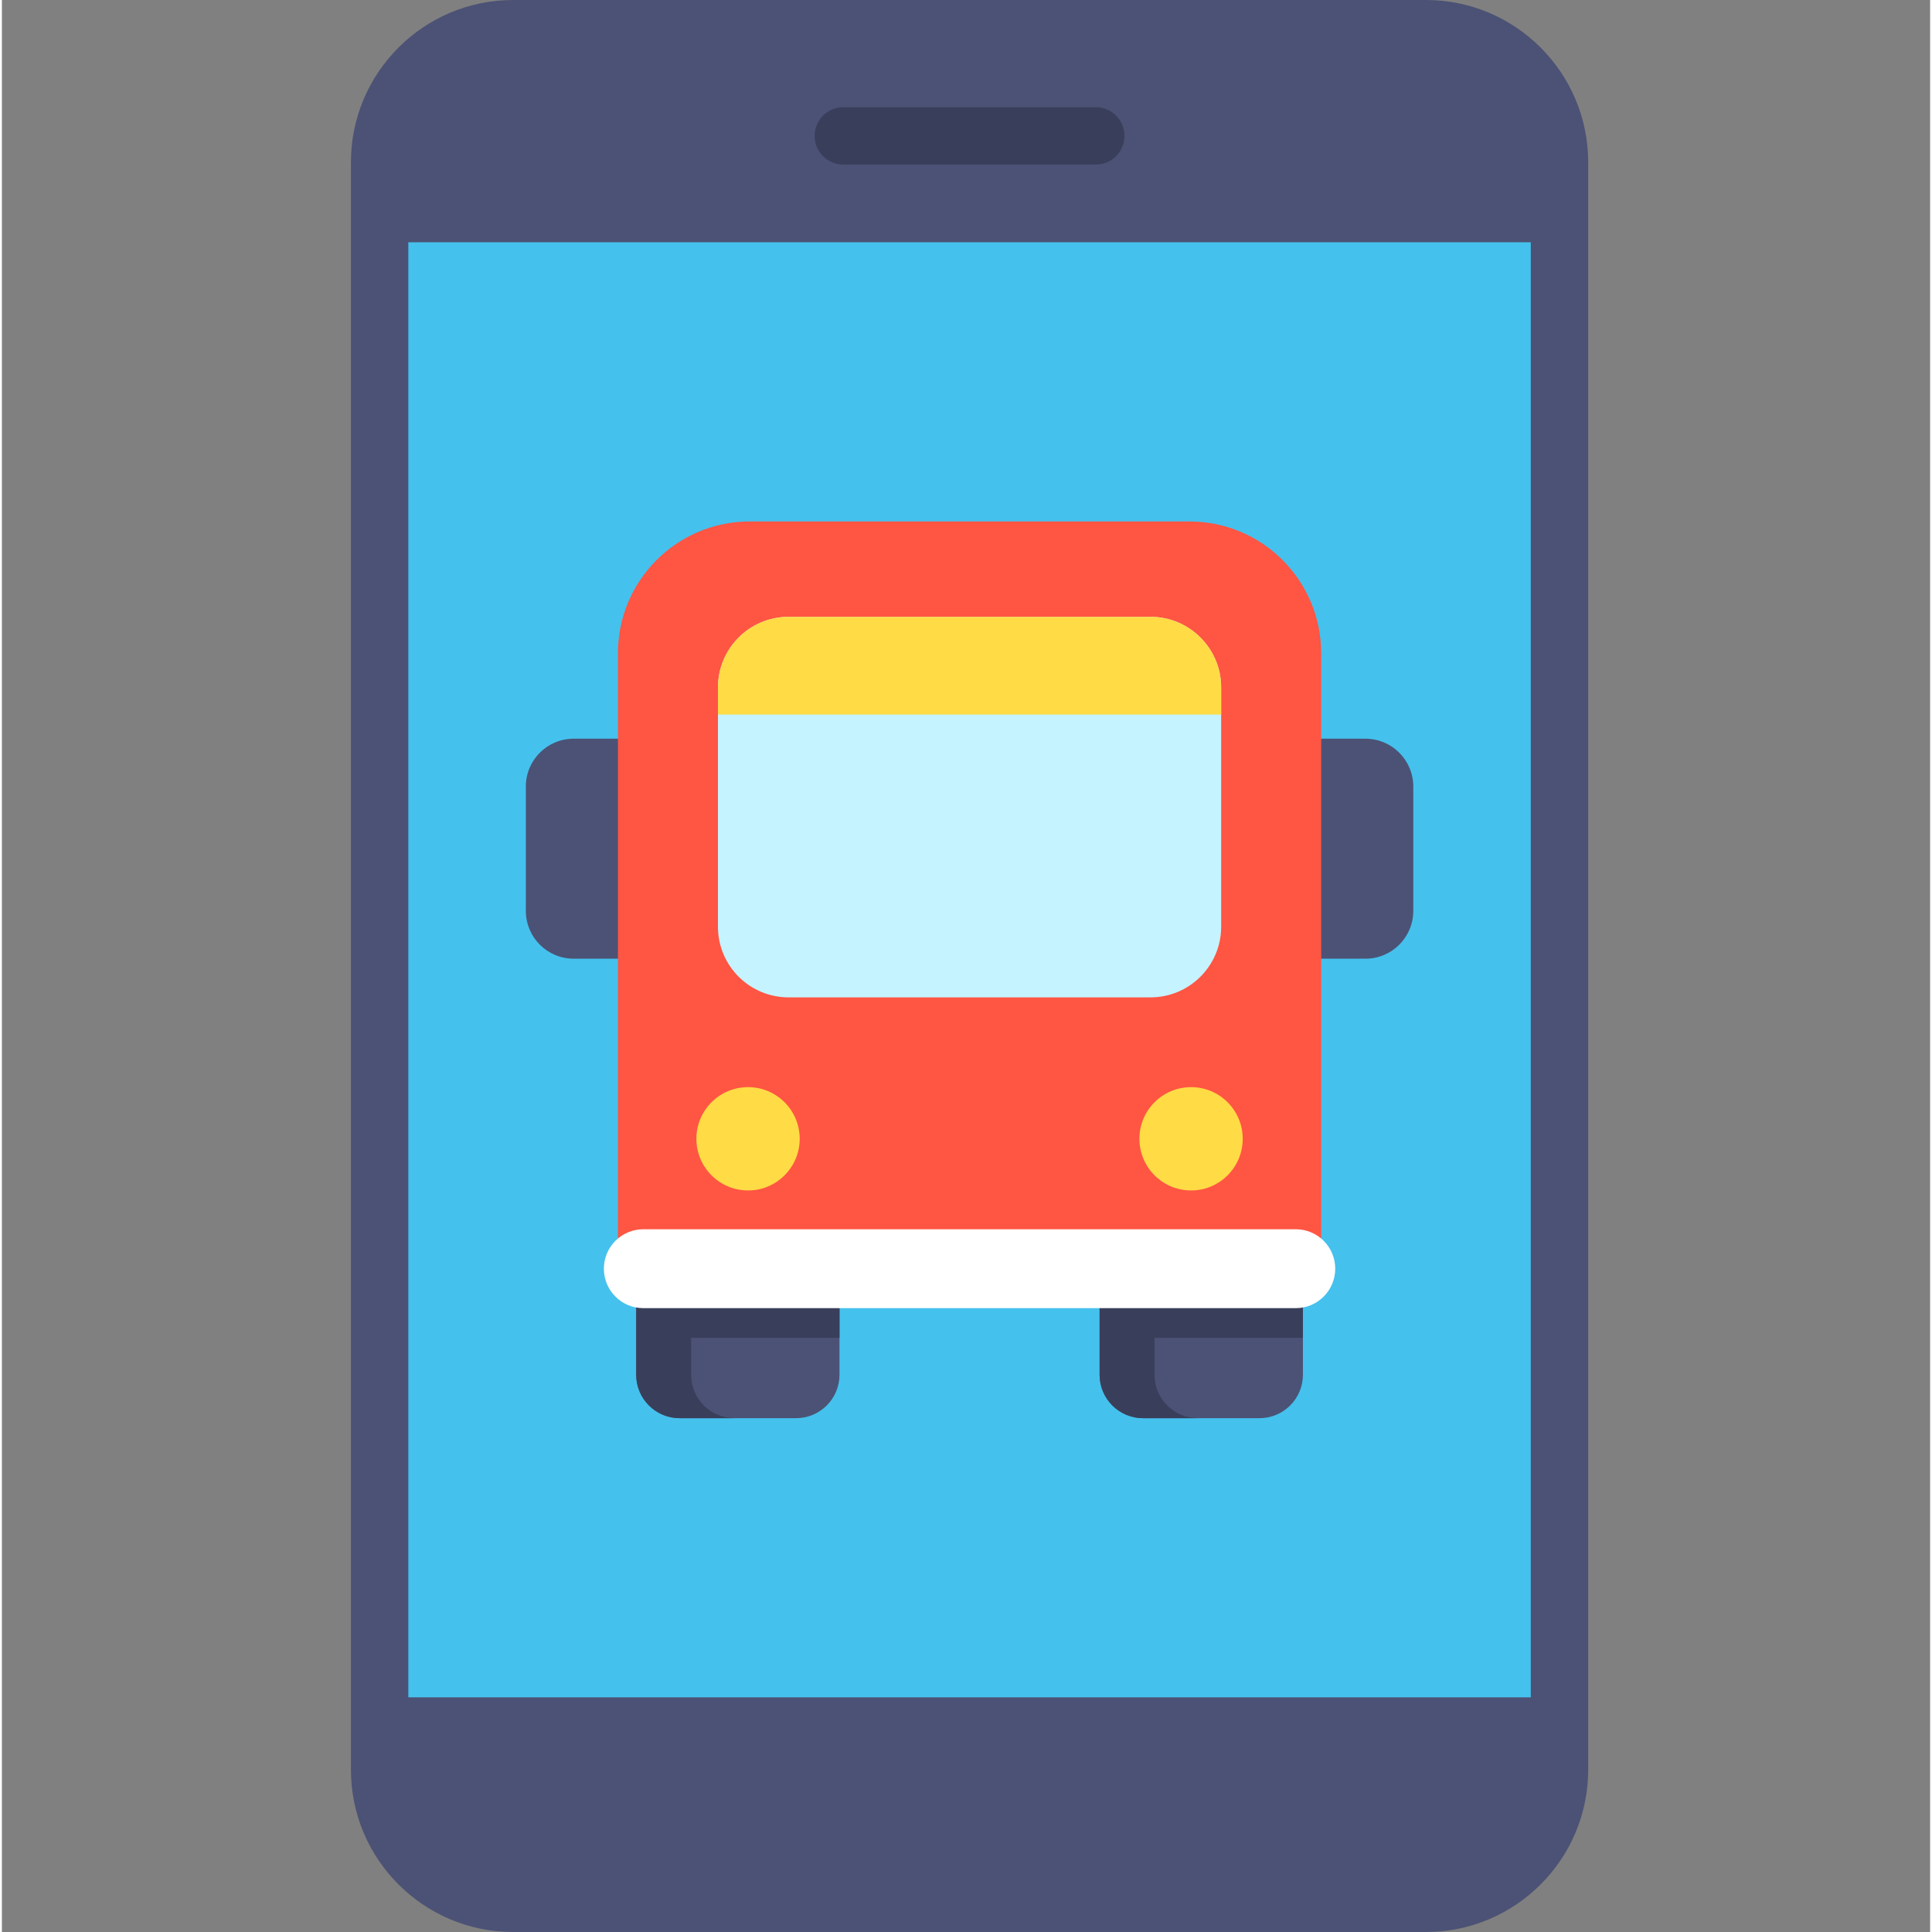 <svg height="512pt" viewBox="-92 0 511 512" width="512pt" xmlns="http://www.w3.org/2000/svg"><rect x="-92" y="0" width="511" height="512" fill="#808080" stroke="none"/><path d="m285.406 7.605h-241.93c-19.535 0-35.375 15.836-35.375 35.375v426.039c0 19.539 15.84 35.375 35.375 35.375h241.93c19.539 0 35.375-15.836 35.375-35.375v-426.039c0-19.539-15.836-35.375-35.375-35.375zm0 0" fill="#4c5275"/><path d="m8.105 64.203h312.672v385.609h-312.672zm0 0" fill="#45c1ed"/><path d="m197.898 43.613h-66.914c-4.199 0-7.602-3.406-7.602-7.605 0-4.199 3.402-7.602 7.602-7.602h66.914c4.199 0 7.602 3.402 7.602 7.602 0 4.199-3.402 7.605-7.602 7.605zm0 0" fill="#393f5b"/><path d="m118.461 375.832h-30.848c-6.359 0-11.516-5.156-11.516-11.516v-33.906h53.879v33.906c0 6.359-5.156 11.516-11.516 11.516zm0 0" fill="#4c5275"/><path d="m241.27 375.832h-30.844c-6.363 0-11.52-5.156-11.52-11.516v-33.906h53.883v33.906c0 6.359-5.156 11.516-11.52 11.516zm0 0" fill="#4c5275"/><path d="m90.656 354.547v9.766c0 6.363 5.156 11.52 11.52 11.52h-14.562c-6.355 0-11.516-5.156-11.516-11.52v-33.902h53.883v24.137zm0 0" fill="#393f5b"/><path d="m213.469 354.547v9.766c0 6.363 5.152 11.52 11.516 11.52h-14.559c-6.359 0-11.52-5.156-11.52-11.52v-33.902h53.883v24.137zm0 0" fill="#393f5b"/><path d="m71.254 254.066h-11.734c-6.996 0-12.668-5.672-12.668-12.668v-32.965c0-6.996 5.672-12.668 12.668-12.668h209.844c6.996 0 12.668 5.672 12.668 12.668v32.965c0 6.996-5.672 12.668-12.668 12.668h-11.738" fill="#4c5275"/><path d="m257.629 173.137v169.555h-186.371v-169.555c0-19.305 15.645-34.949 34.953-34.949h116.465c19.305-.004 34.953 15.645 34.953 34.949zm0 0" fill="#ff5543"/><path d="m119.43 301.793c0 7.559-6.133 13.691-13.691 13.691-7.562 0-13.691-6.133-13.691-13.691 0-7.562 6.129-13.691 13.691-13.691 7.559 0 13.691 6.129 13.691 13.691zm0 0" fill="#ffdb45"/><path d="m236.836 301.793c0 7.559-6.129 13.691-13.691 13.691-7.559 0-13.691-6.133-13.691-13.691 0-7.562 6.133-13.691 13.691-13.691 7.562 0 13.691 6.129 13.691 13.691zm0 0" fill="#ffdb45"/><path d="m231.121 182.188v63.41c0 10.328-8.387 18.715-18.719 18.715h-95.918c-10.344 0-18.719-8.383-18.719-18.715v-63.41c0-10.34 8.375-18.723 18.719-18.723h95.918c10.332 0 18.719 8.383 18.719 18.723zm0 0" fill="#c5f3ff"/><path d="m231.121 182.188v7.172h-133.355v-7.172c0-10.34 8.375-18.723 18.719-18.723h95.922c10.328 0 18.715 8.383 18.715 18.723zm0 0" fill="#ffdb45"/><path d="m285.406 512h-241.926c-23.699 0-42.98-19.281-42.98-42.98v-426.039c0-23.699 19.281-42.98 42.98-42.98h241.926c23.699 0 42.98 19.281 42.98 42.98v426.039c0 23.699-19.281 42.98-42.98 42.98zm-241.926-496.793c-15.316 0-27.773 12.457-27.773 27.773v426.039c0 15.316 12.457 27.773 27.773 27.773h241.926c15.312 0 27.77-12.457 27.77-27.773v-426.039c0-15.316-12.457-27.773-27.77-27.773zm0 0" fill="#4c5275"/><path d="m250.902 325.766h-172.922c-5.77 0-10.449 4.68-10.449 10.453s4.68 10.453 10.449 10.453h172.922c5.77 0 10.449-4.68 10.449-10.453s-4.68-10.453-10.449-10.453zm0 0" fill="#fff"/></svg>